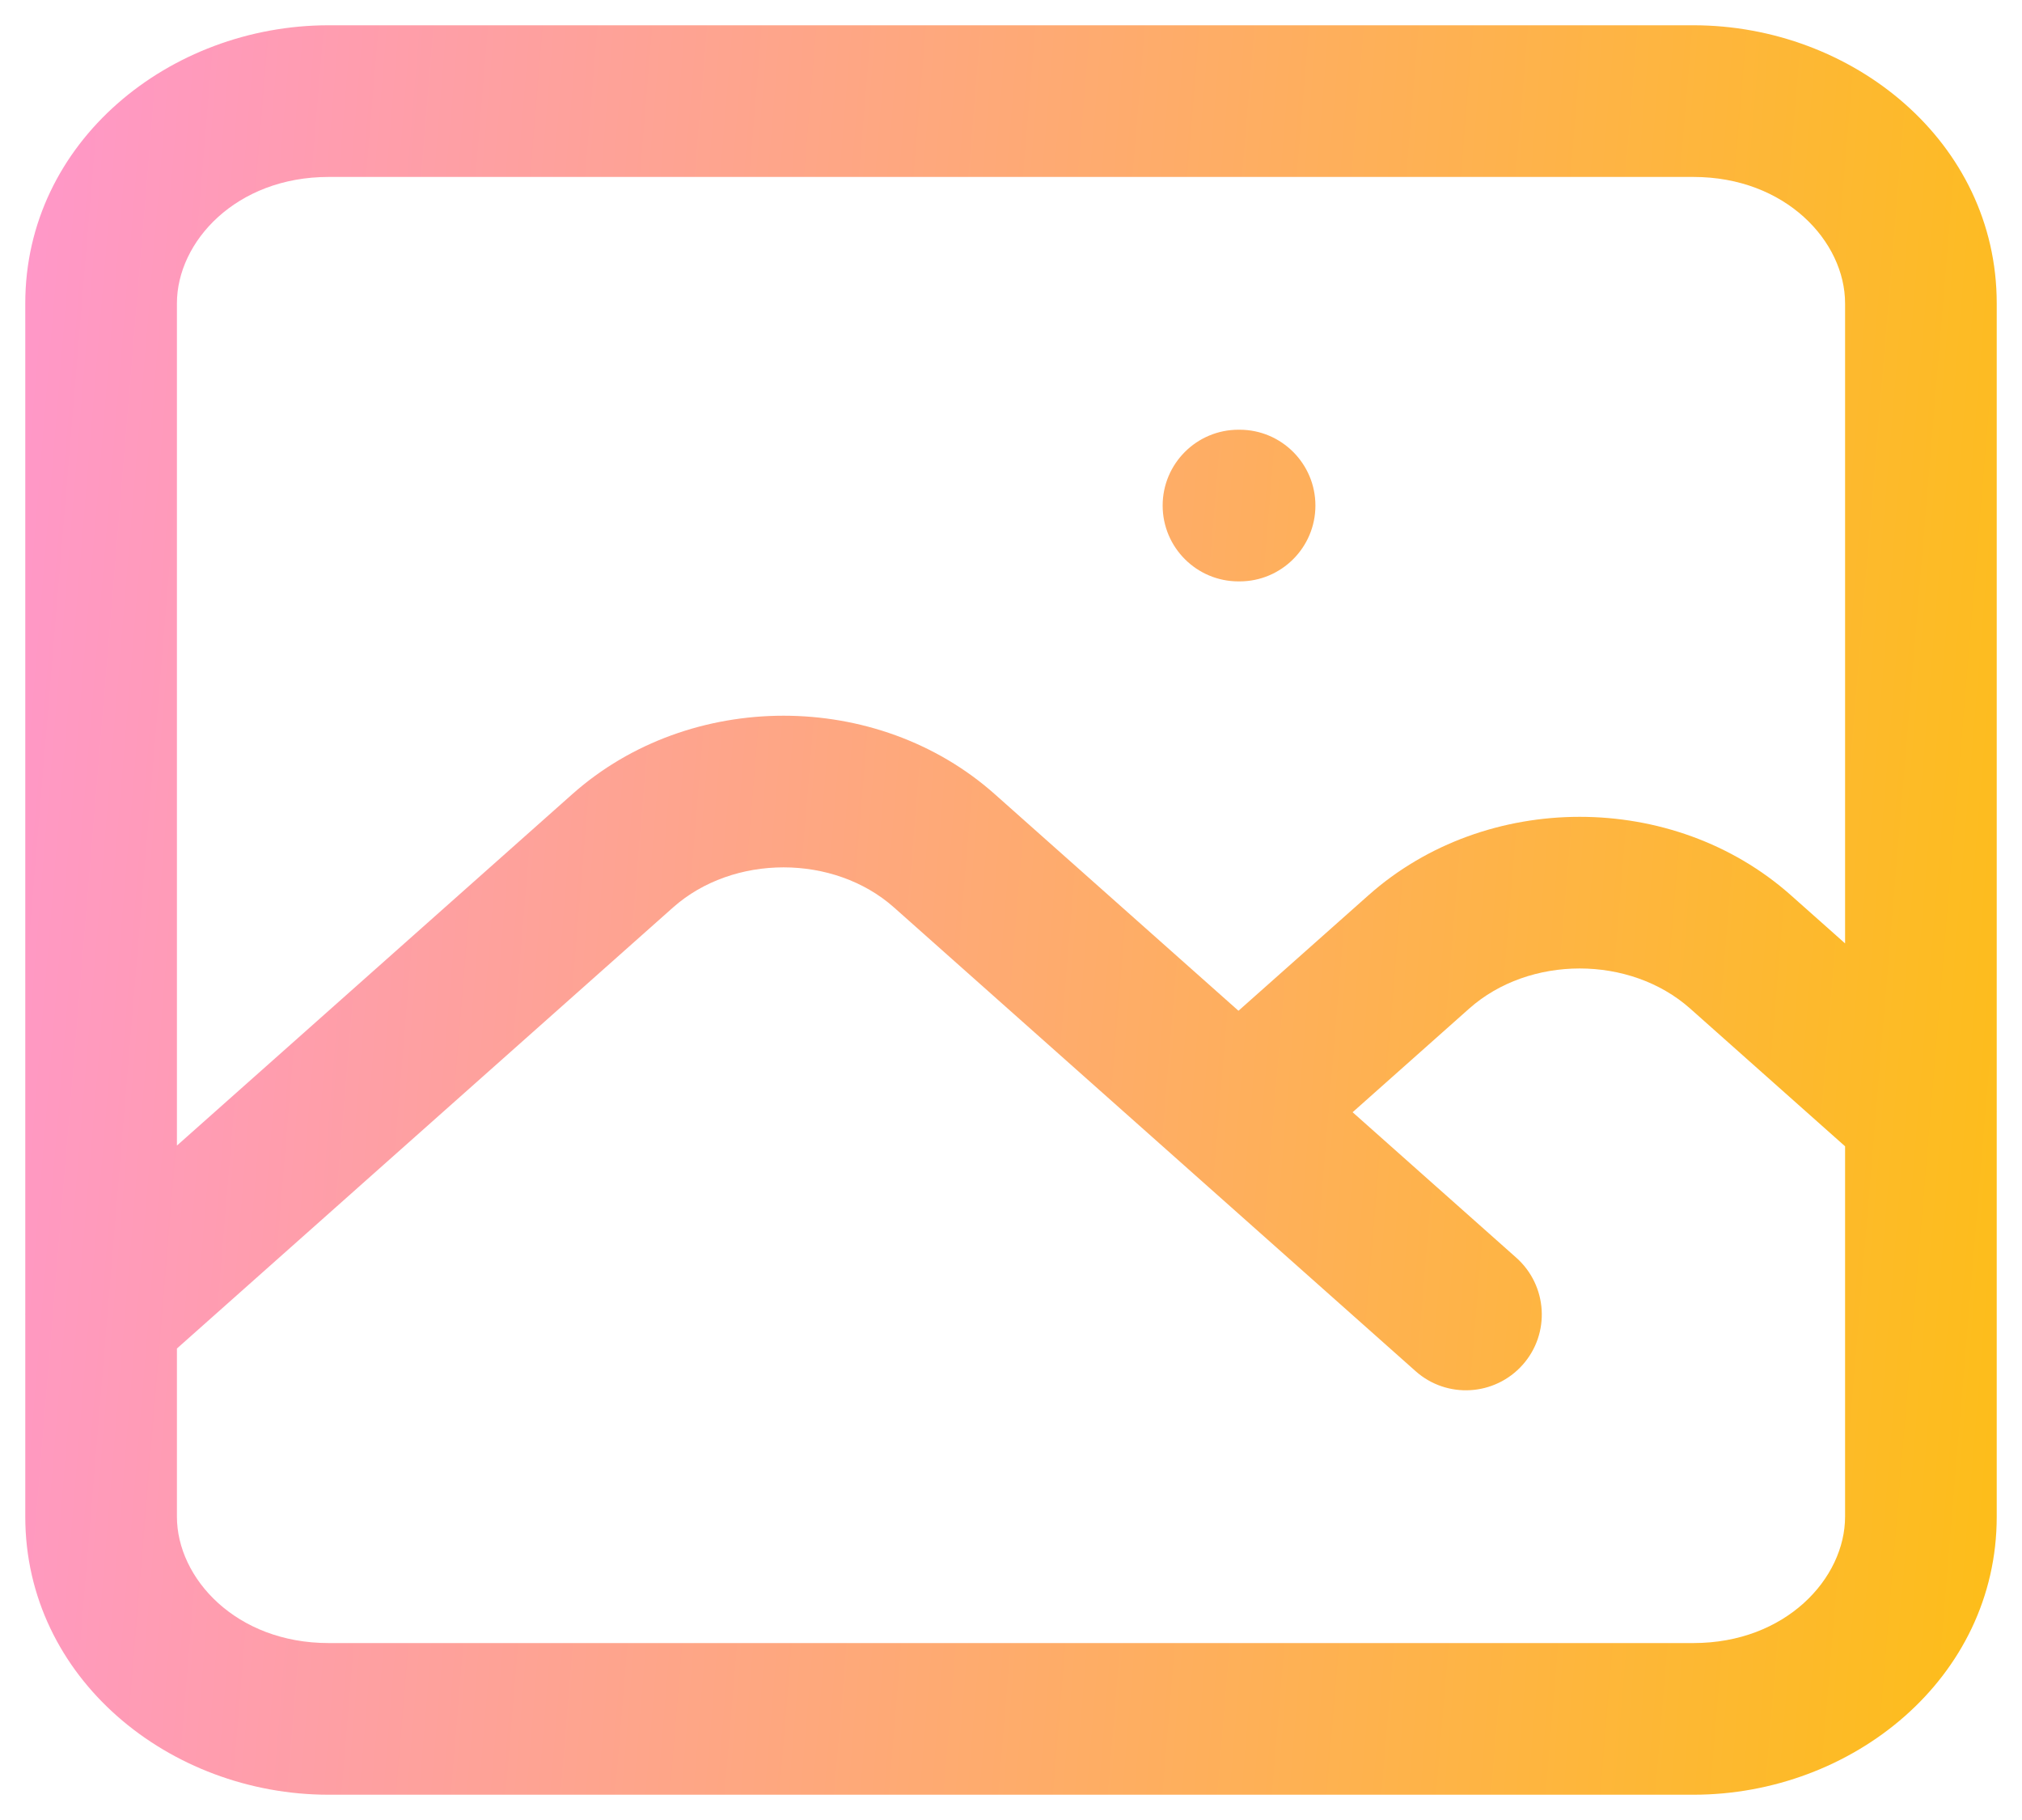<svg width="20" height="18" viewBox="0 0 20 18" fill="none" xmlns="http://www.w3.org/2000/svg">
<path d="M0.502 12.439C0.192 12.715 0.164 13.189 0.439 13.498C0.715 13.808 1.189 13.836 1.498 13.561L0.502 12.439ZM6.159 8.414L6.657 8.975L6.159 8.414ZM9.341 8.414L9.839 7.854L9.341 8.414ZM14.002 13.561C14.311 13.836 14.785 13.808 15.061 13.498C15.336 13.189 15.308 12.715 14.998 12.439L14.002 13.561ZM11.752 10.439C11.442 10.715 11.414 11.189 11.689 11.498C11.965 11.808 12.439 11.836 12.748 11.561L11.752 10.439ZM17.216 9.414L16.718 9.975L17.216 9.414ZM18.502 11.561C18.811 11.836 19.285 11.808 19.561 11.498C19.836 11.189 19.808 10.715 19.498 10.439L18.502 11.561ZM12.25 4.25C11.836 4.25 11.5 4.586 11.5 5C11.5 5.414 11.836 5.75 12.25 5.75V4.25ZM12.261 5.75C12.675 5.75 13.011 5.414 13.011 5C13.011 4.586 12.675 4.25 12.261 4.25V5.75ZM3.25 1.75H16.75V0.25H3.25V1.75ZM18.25 3V15H19.75V3H18.25ZM16.75 16.25H3.25V17.75H16.75V16.25ZM1.75 15V3H0.25V15H1.75ZM3.25 16.25C2.336 16.25 1.75 15.61 1.75 15H0.25C0.25 16.599 1.679 17.75 3.25 17.75V16.25ZM18.25 15C18.25 15.61 17.664 16.25 16.75 16.25V17.75C18.321 17.75 19.75 16.599 19.75 15H18.25ZM16.75 1.75C17.664 1.75 18.25 2.39 18.25 3H19.75C19.75 1.401 18.321 0.25 16.75 0.25V1.75ZM3.25 0.25C1.679 0.25 0.25 1.401 0.25 3H1.75C1.75 2.39 2.336 1.75 3.25 1.75V0.25ZM1.498 13.561L6.657 8.975L5.661 7.854L0.502 12.439L1.498 13.561ZM8.843 8.975L14.002 13.561L14.998 12.439L9.839 7.854L8.843 8.975ZM6.657 8.975C7.252 8.446 8.248 8.446 8.843 8.975L9.839 7.854C8.676 6.82 6.824 6.82 5.661 7.854L6.657 8.975ZM12.748 11.561L14.532 9.975L13.536 8.854L11.752 10.439L12.748 11.561ZM16.718 9.975L18.502 11.561L19.498 10.439L17.714 8.854L16.718 9.975ZM14.532 9.975C15.127 9.446 16.123 9.446 16.718 9.975L17.714 8.854C16.551 7.82 14.699 7.82 13.536 8.854L14.532 9.975ZM12.25 5.75H12.261V4.25H12.25V5.75Z" fill="url(#paint0_linear_1841_1913)"/>
<defs>
<linearGradient id="paint0_linear_1841_1913" x1="-2.294" y1="-1.928" x2="24.041" y2="0.257" gradientUnits="userSpaceOnUse">
<stop stop-color="#FF92E1"/>
<stop offset="1" stop-color="#FDC300"/>
</linearGradient>
</defs>
</svg>

